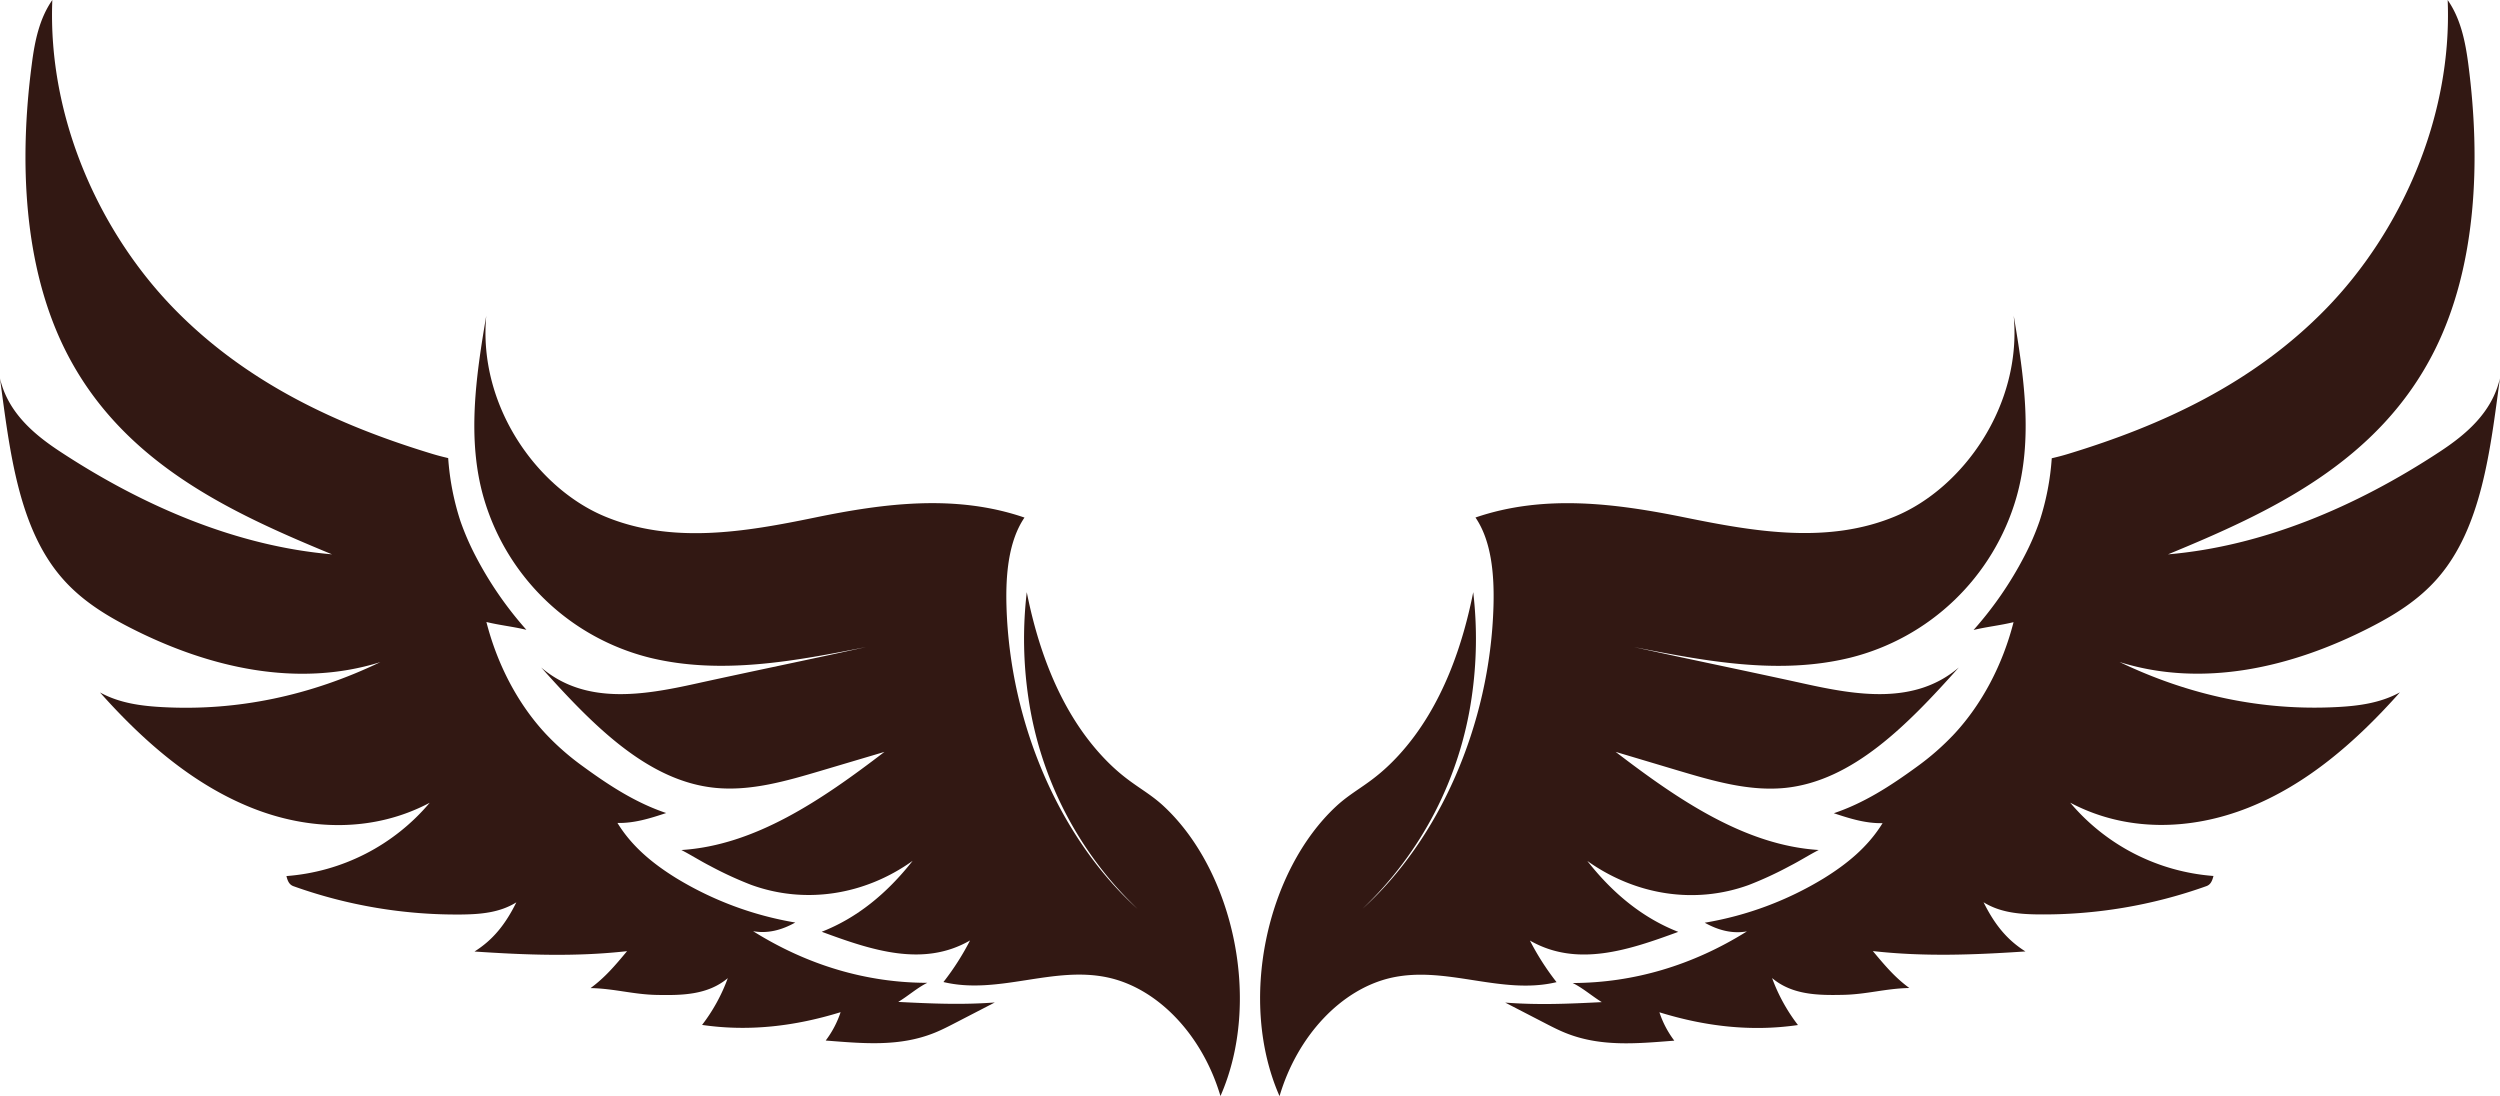 <svg xmlns="http://www.w3.org/2000/svg" viewBox="0 0 866.21 379.8"><g id="Capa_2" data-name="Capa 2" fill="#321813"><g id="Layer_1" data-name="Layer 1"><path d="M403.28,279.4c-6.6-6.16-12.6-7.83-21.64-17.67-15.75-17.14-22.58-39.94-25.88-56.55a139.56,139.56,0,0,0,.55,36.52,126,126,0,0,0,37.84,73.22c-26.42-23.81-44.23-63.47-45.42-104.91-.31-10.82.68-22.52,6.24-30.68-23.72-8.14-48.39-5-72.64,0s-49.62,9.33-72.95-.47-43.77-38.27-40.9-69.45c-3.6,21.16-6.74,42.9-.85,63.2A80.06,80.06,0,0,0,225.2,227.9c24.66,6,50.05,1.17,74.87-3.7-20.07,4.42-38.93,8.26-59,12.68-18.12,4-38.31,7.47-53.57-5.62,17.75,19.82,36.73,39.34,60.23,41.71,12.43,1.25,24.81-2.38,37-6l21.72-6.45c-21.89,16.76-44.88,32.38-70.36,34,3.33,1.71,6.58,3.79,9.91,5.49a126.24,126.24,0,0,0,14.22,6.56c18.56,6.77,39.19,3.71,56-8.31-9,11.44-19.4,19.85-31.51,24.58,17.18,6.34,35.1,12.42,51.4,3a89.93,89.93,0,0,1-9.22,14.42c19.1,4.58,38.2-5.82,57.33-1.49,17.24,3.91,32.47,20.06,38.65,41C437.41,346.76,427.24,301.74,403.28,279.4Z"/><path d="M311.22,347.15c3.36-2,6.6-4.92,10.08-6.62-21.05,0-41.56-6.11-60.37-17.89,5.09.91,9.93-.38,14.62-3a116.38,116.38,0,0,1-41.31-15.42c-7.66-4.75-15.11-10.62-20.3-19.08,5.79.13,11.28-1.57,16.88-3.44-10.36-3.48-19.45-9.31-28.7-16.06A89.36,89.36,0,0,1,189,254.17c-9.5-10.23-16.66-23.77-20.47-38.66,4.83,1.17,9,1.55,13.86,2.71a125.14,125.14,0,0,1-17.68-25.7,90.56,90.56,0,0,1-5.19-12,90.23,90.23,0,0,1-4.23-21.8c-1.89-.44-3.81-.93-5.82-1.55-32.07-9.77-64-24.28-89.42-50.48S16.47,41,18.13,0C13.7,6.38,12.05,14.06,11,22.38,6.6,55.91,8.15,92.17,22.5,121.07c19.47,39.2,57.39,56.5,92.54,71-32.79-2.82-65-16.42-94.1-35.53C12.06,150.72,2.79,143.1,0,131.11,3.39,156.46,6.4,183,21.58,200.37c6.7,7.69,15.05,12.78,23.48,17.1,27.36,14,58,20.93,86.73,11.94-24.16,11.61-49.52,17-75.4,15.6-7.41-.39-15-1.37-21.75-5.1,15.59,17.51,32.59,32,52.59,40s42.34,8.48,61.66-1.77a72,72,0,0,1-49.64,25.4c.42,1.78,1,3,2.45,3.52a167.74,167.74,0,0,0,58.3,9.8c6.46-.08,13.14-.61,18.91-4.22-3.79,7.64-8.07,13-14.51,17.05,17.85,1.19,35.07,1.87,52.87-.13-4.16,5-7.67,9.15-12.65,12.8,8.21.15,14.79,2.22,23,2.37,8.47.15,17.54.1,24.55-5.82a60.92,60.92,0,0,1-8.91,16.21c16.21,2.36,32.16.48,48-4.42a34,34,0,0,1-5.17,9.83c12.81,1,25.49,2.26,37.69-2.67,2.61-1.05,5.14-2.37,7.67-3.68l13.23-6.84C333.17,348.2,322.74,347.73,311.22,347.15Z"/><path d="M539.32,340.3a90,90,0,0,1-9.23-14.42c16.31,9.39,34.22,3.31,51.4-3-12.11-4.73-22.55-13.14-31.51-24.58,16.85,12,37.48,15.08,56,8.31A125.43,125.43,0,0,0,620.24,300c3.34-1.7,6.58-3.78,9.92-5.49-25.48-1.62-48.48-17.24-70.37-34L581.51,267c12.15,3.61,24.53,7.24,37,6C642,270.6,661,251.08,678.7,231.26c-15.26,13.09-35.44,9.61-53.56,5.62-20.07-4.42-38.93-8.26-59-12.68,24.81,4.87,50.21,9.74,74.86,3.7a80.08,80.08,0,0,0,57.58-55.31c5.89-20.3,2.74-42-.86-63.2,2.87,31.18-17.56,59.66-40.9,69.45s-48.69,5.4-72.94.47-48.93-8.12-72.65,0c5.57,8.16,6.55,19.86,6.24,30.68-1.18,41.44-19,81.1-45.42,104.91A126,126,0,0,0,509.9,241.7a139.56,139.56,0,0,0,.55-36.52c-3.3,16.61-10.12,39.41-25.87,56.55-9.05,9.84-15,11.51-21.65,17.67-24,22.34-34.13,67.36-19.59,100.4,6.18-20.93,21.4-37.08,38.64-41C501.12,334.48,520.22,344.88,539.32,340.3Z"/><path d="M845.28,156.55c-29.07,19.11-61.31,32.71-94.11,35.53,35.15-14.51,73.07-31.81,92.54-71,14.35-28.9,15.9-65.16,11.54-98.69-1.08-8.32-2.74-16-7.17-22.38,1.67,41-16.51,80.53-41.94,106.74s-57.35,40.71-89.42,50.48c-2,.62-3.93,1.11-5.82,1.55a89.75,89.75,0,0,1-4.23,21.8,88,88,0,0,1-5.19,12,125.11,125.11,0,0,1-17.67,25.7c4.83-1.16,9-1.54,13.85-2.71-3.8,14.89-11,28.43-20.47,38.66a89.81,89.81,0,0,1-13.09,11.48c-9.26,6.75-18.35,12.58-28.71,16.06,5.6,1.87,11.09,3.57,16.89,3.44-5.2,8.46-12.65,14.33-20.31,19.08a116.24,116.24,0,0,1-41.31,15.42c4.69,2.61,9.54,3.9,14.62,3-18.81,11.78-39.31,17.84-60.37,17.89,3.49,1.7,6.73,4.57,10.09,6.62-11.53.58-22,1.05-33.47.16l13.23,6.84c2.53,1.31,5.06,2.63,7.67,3.68,12.2,4.93,24.89,3.67,37.69,2.67a33.72,33.72,0,0,1-5.16-9.83c15.83,4.9,31.78,6.78,48,4.42A61.2,61.2,0,0,1,614,338.88c7,5.92,16.09,6,24.56,5.82,8.21-.15,14.78-2.22,23-2.37-5-3.65-8.49-7.83-12.65-12.8,17.8,2,35,1.32,52.87.13-6.44-4.05-10.72-9.41-14.51-17.05,5.77,3.61,12.45,4.14,18.91,4.22a167.74,167.74,0,0,0,58.3-9.8c1.43-.51,2-1.74,2.45-3.52a72,72,0,0,1-49.64-25.4c19.32,10.25,41.65,9.71,61.66,1.77s37-22.46,52.59-40c-6.79,3.73-14.33,4.71-21.75,5.1-25.87,1.37-51.24-4-75.4-15.6,28.7,9,59.37,2.07,86.73-11.94,8.44-4.32,16.78-9.41,23.48-17.1,15.19-17.42,18.19-43.91,21.58-69.26C863.42,143.1,854.15,150.72,845.28,156.55Z"/></g></g></svg>